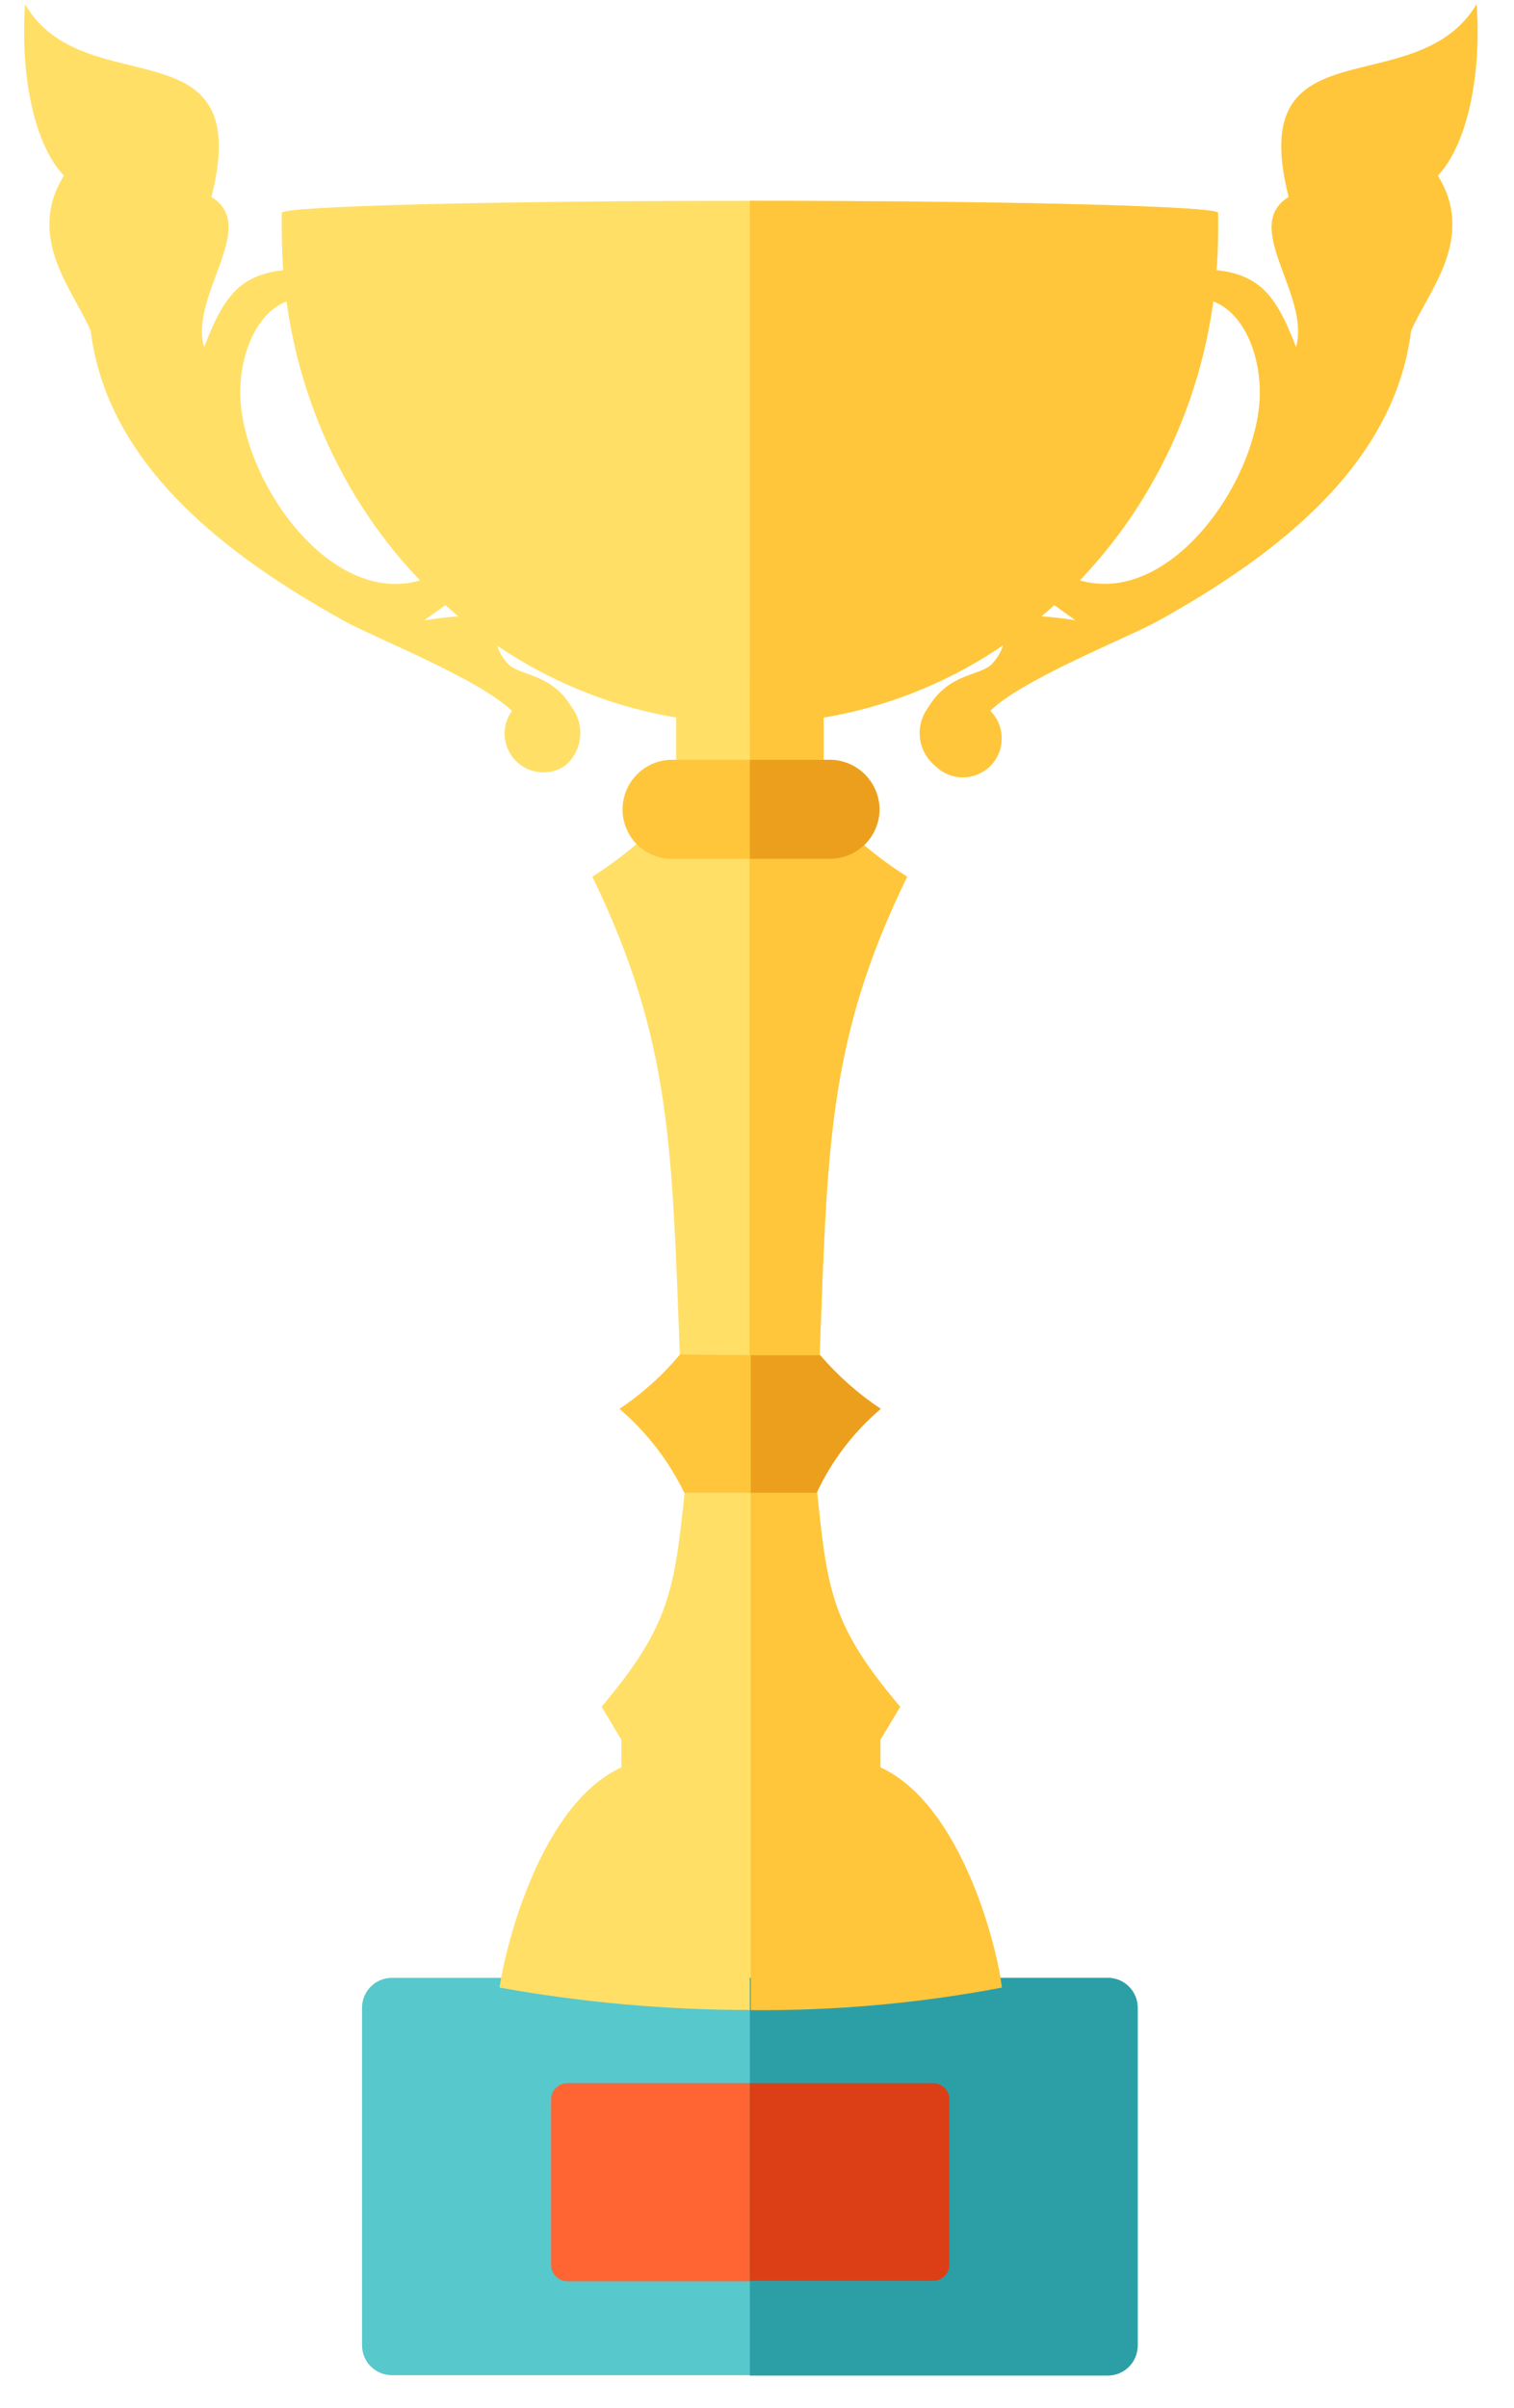 <svg width="39" height="62" viewBox="0 0 39 62" fill="none" xmlns="http://www.w3.org/2000/svg">
<path fill-rule="evenodd" clip-rule="evenodd" d="M31.378 5.94C31.378 12.94 25.978 18.63 19.318 18.63C12.658 18.63 7.258 12.95 7.258 5.94V5.48C7.258 5.31 12.658 5.17 19.318 5.17C25.978 5.17 31.378 5.31 31.378 5.48V5.94Z" fill="#FFDF66"/>
<path d="M21.218 17.561H17.418V19.73H21.218V17.561Z" fill="#FFDF66"/>
<path fill-rule="evenodd" clip-rule="evenodd" d="M21.368 20.9C21.957 21.543 22.63 22.105 23.368 22.57C21.308 26.79 21.318 29.57 21.108 35.03C19.916 35.18 18.71 35.18 17.518 35.03C17.308 29.57 17.308 26.79 15.258 22.57C15.995 22.103 16.667 21.541 17.258 20.9C18.718 20.88 19.928 20.88 21.368 20.9Z" fill="#FFDF66"/>
<path d="M28.536 50.92H10.096C9.671 50.92 9.326 51.265 9.326 51.69V60.38C9.326 60.805 9.671 61.15 10.096 61.15H28.536C28.961 61.15 29.306 60.805 29.306 60.38V51.69C29.306 51.265 28.961 50.92 28.536 50.92Z" fill="#57C8CC"/>
<path d="M24.017 53.631H14.617C14.385 53.631 14.197 53.819 14.197 54.051V58.311C14.197 58.543 14.385 58.731 14.617 58.731H24.017C24.249 58.731 24.437 58.543 24.437 58.311V54.051C24.437 53.819 24.249 53.631 24.017 53.631Z" fill="#FF6533"/>
<path fill-rule="evenodd" clip-rule="evenodd" d="M21.037 38.31C21.307 40.971 21.417 41.851 23.187 43.941L22.677 44.791V45.501C24.747 46.45 25.677 50.071 25.807 51.17C21.528 51.941 17.146 51.941 12.867 51.17C13.027 50.071 13.937 46.45 16.007 45.501V44.791L15.497 43.941C17.257 41.851 17.377 40.941 17.647 38.31H21.037Z" fill="#FFDF66"/>
<path fill-rule="evenodd" clip-rule="evenodd" d="M38.037 0.111C38.167 1.981 37.777 3.741 37.037 4.521C38.037 6.141 36.767 7.521 36.347 8.521C35.917 11.941 32.937 14.261 29.837 15.981C29.087 16.401 26.337 17.481 25.507 18.301C25.696 18.488 25.802 18.742 25.803 19.008C25.804 19.273 25.699 19.528 25.512 19.716C25.325 19.905 25.071 20.011 24.806 20.012C24.541 20.013 24.286 19.908 24.097 19.721C23.878 19.544 23.735 19.289 23.7 19.01C23.665 18.73 23.739 18.447 23.907 18.221C24.457 17.301 25.257 17.421 25.567 17.081C26.327 16.251 25.187 15.591 27.707 15.971L26.247 14.921L26.537 14.131C29.097 16.741 32.157 13.131 32.437 10.451C32.577 9.101 31.887 7.391 30.437 7.711L30.497 6.941C32.347 6.851 32.807 7.441 33.387 8.941C33.767 7.591 31.957 5.831 33.197 5.071C32.037 0.521 36.467 2.721 38.037 0.111Z" fill="#FFDF66"/>
<path fill-rule="evenodd" clip-rule="evenodd" d="M0.646 0.111C0.516 1.981 0.896 3.741 1.646 4.521C0.646 6.141 1.926 7.521 2.336 8.521C2.766 11.941 5.756 14.261 8.856 15.981C9.606 16.401 12.346 17.481 13.186 18.301C13.05 18.491 12.985 18.722 13.001 18.955C13.017 19.188 13.115 19.408 13.276 19.576C13.438 19.745 13.653 19.852 13.885 19.878C14.117 19.905 14.351 19.849 14.546 19.721C14.764 19.543 14.905 19.288 14.94 19.009C14.975 18.73 14.902 18.448 14.736 18.221C14.186 17.301 13.386 17.421 13.076 17.081C12.316 16.251 13.446 15.591 10.926 15.971L12.396 14.921L12.096 14.131C9.546 16.741 6.486 13.131 6.206 10.451C6.066 9.101 6.756 7.391 8.206 7.711L8.136 6.941C6.296 6.851 5.836 7.441 5.256 8.941C4.876 7.591 6.686 5.831 5.446 5.071C6.606 0.521 2.166 2.721 0.646 0.111Z" fill="#FFDF66"/>
<path fill-rule="evenodd" clip-rule="evenodd" d="M17.257 19.561H21.377C21.716 19.563 22.04 19.699 22.279 19.938C22.519 20.178 22.654 20.502 22.657 20.84C22.654 21.178 22.518 21.501 22.279 21.739C22.039 21.977 21.715 22.111 21.377 22.11H17.257C16.929 22.098 16.619 21.958 16.391 21.721C16.164 21.485 16.037 21.169 16.037 20.84C16.037 20.511 16.163 20.194 16.391 19.956C16.618 19.718 16.928 19.576 17.257 19.561Z" fill="#FFC63B"/>
<path fill-rule="evenodd" clip-rule="evenodd" d="M21.127 34.891C21.581 35.421 22.106 35.885 22.687 36.271C21.988 36.864 21.425 37.601 21.037 38.431H17.627C17.224 37.604 16.656 36.869 15.957 36.271C16.541 35.881 17.066 35.409 17.517 34.871C18.737 34.881 19.927 34.901 21.127 34.891Z" fill="#FFC63B"/>
<path fill-rule="evenodd" clip-rule="evenodd" d="M31.376 5.94C31.376 12.94 25.976 18.63 19.316 18.63V5.17C25.976 5.17 31.376 5.31 31.376 5.48V5.94Z" fill="#FFC63B"/>
<path d="M21.216 17.561H19.316V19.73H21.216V17.561Z" fill="#FFC63B"/>
<path fill-rule="evenodd" clip-rule="evenodd" d="M21.367 20.901C21.956 21.544 22.628 22.106 23.367 22.571C21.307 26.791 21.317 29.571 21.107 35.031C20.217 35.111 19.767 35.141 19.307 35.141V20.881L21.367 20.901Z" fill="#FFC63B"/>
<path fill-rule="evenodd" clip-rule="evenodd" d="M19.316 50.92H28.546C28.749 50.923 28.942 51.005 29.084 51.149C29.227 51.293 29.306 51.487 29.306 51.69V60.39C29.306 60.592 29.227 60.787 29.084 60.931C28.942 61.075 28.749 61.157 28.546 61.16H19.316V50.92Z" fill="#2C9FA6"/>
<path fill-rule="evenodd" clip-rule="evenodd" d="M19.316 53.631H24.036C24.148 53.631 24.255 53.675 24.333 53.754C24.412 53.833 24.456 53.94 24.456 54.051V58.311C24.454 58.42 24.408 58.525 24.33 58.601C24.251 58.678 24.146 58.721 24.036 58.721H19.316V53.631Z" fill="#DC3F16"/>
<path fill-rule="evenodd" clip-rule="evenodd" d="M21.038 38.311C21.308 40.971 21.418 41.851 23.188 43.941L22.678 44.791V45.501C24.748 46.451 25.678 50.071 25.808 51.171C23.675 51.576 21.508 51.77 19.338 51.751V38.301L21.038 38.311Z" fill="#FFC63B"/>
<path fill-rule="evenodd" clip-rule="evenodd" d="M38.037 0.111C38.167 1.981 37.777 3.741 37.037 4.521C38.037 6.141 36.767 7.521 36.347 8.521C35.917 11.941 32.937 14.261 29.837 15.981C29.087 16.401 26.337 17.481 25.507 18.301C25.696 18.488 25.802 18.742 25.803 19.008C25.804 19.273 25.699 19.528 25.512 19.716C25.325 19.905 25.071 20.011 24.806 20.012C24.541 20.013 24.286 19.908 24.097 19.721C23.878 19.544 23.735 19.289 23.7 19.01C23.665 18.73 23.739 18.447 23.907 18.221C24.457 17.301 25.257 17.421 25.567 17.081C26.327 16.251 25.187 15.591 27.707 15.971L26.247 14.921L26.537 14.131C29.097 16.741 32.157 13.131 32.437 10.451C32.577 9.101 31.887 7.391 30.437 7.711L30.497 6.941C32.347 6.851 32.807 7.441 33.387 8.941C33.767 7.591 31.957 5.831 33.197 5.071C32.037 0.521 36.467 2.721 38.037 0.111Z" fill="#FFC63B"/>
<path fill-rule="evenodd" clip-rule="evenodd" d="M19.316 19.561H21.376C21.715 19.563 22.039 19.699 22.279 19.938C22.518 20.178 22.654 20.502 22.656 20.84C22.654 21.178 22.518 21.501 22.278 21.739C22.038 21.977 21.714 22.111 21.376 22.11H19.316V19.561Z" fill="#EC9F1D"/>
<path fill-rule="evenodd" clip-rule="evenodd" d="M21.128 34.891C21.582 35.42 22.107 35.885 22.688 36.271C21.989 36.864 21.426 37.6 21.038 38.431H19.338V34.891H21.128Z" fill="#EC9F1D"/>
</svg>
